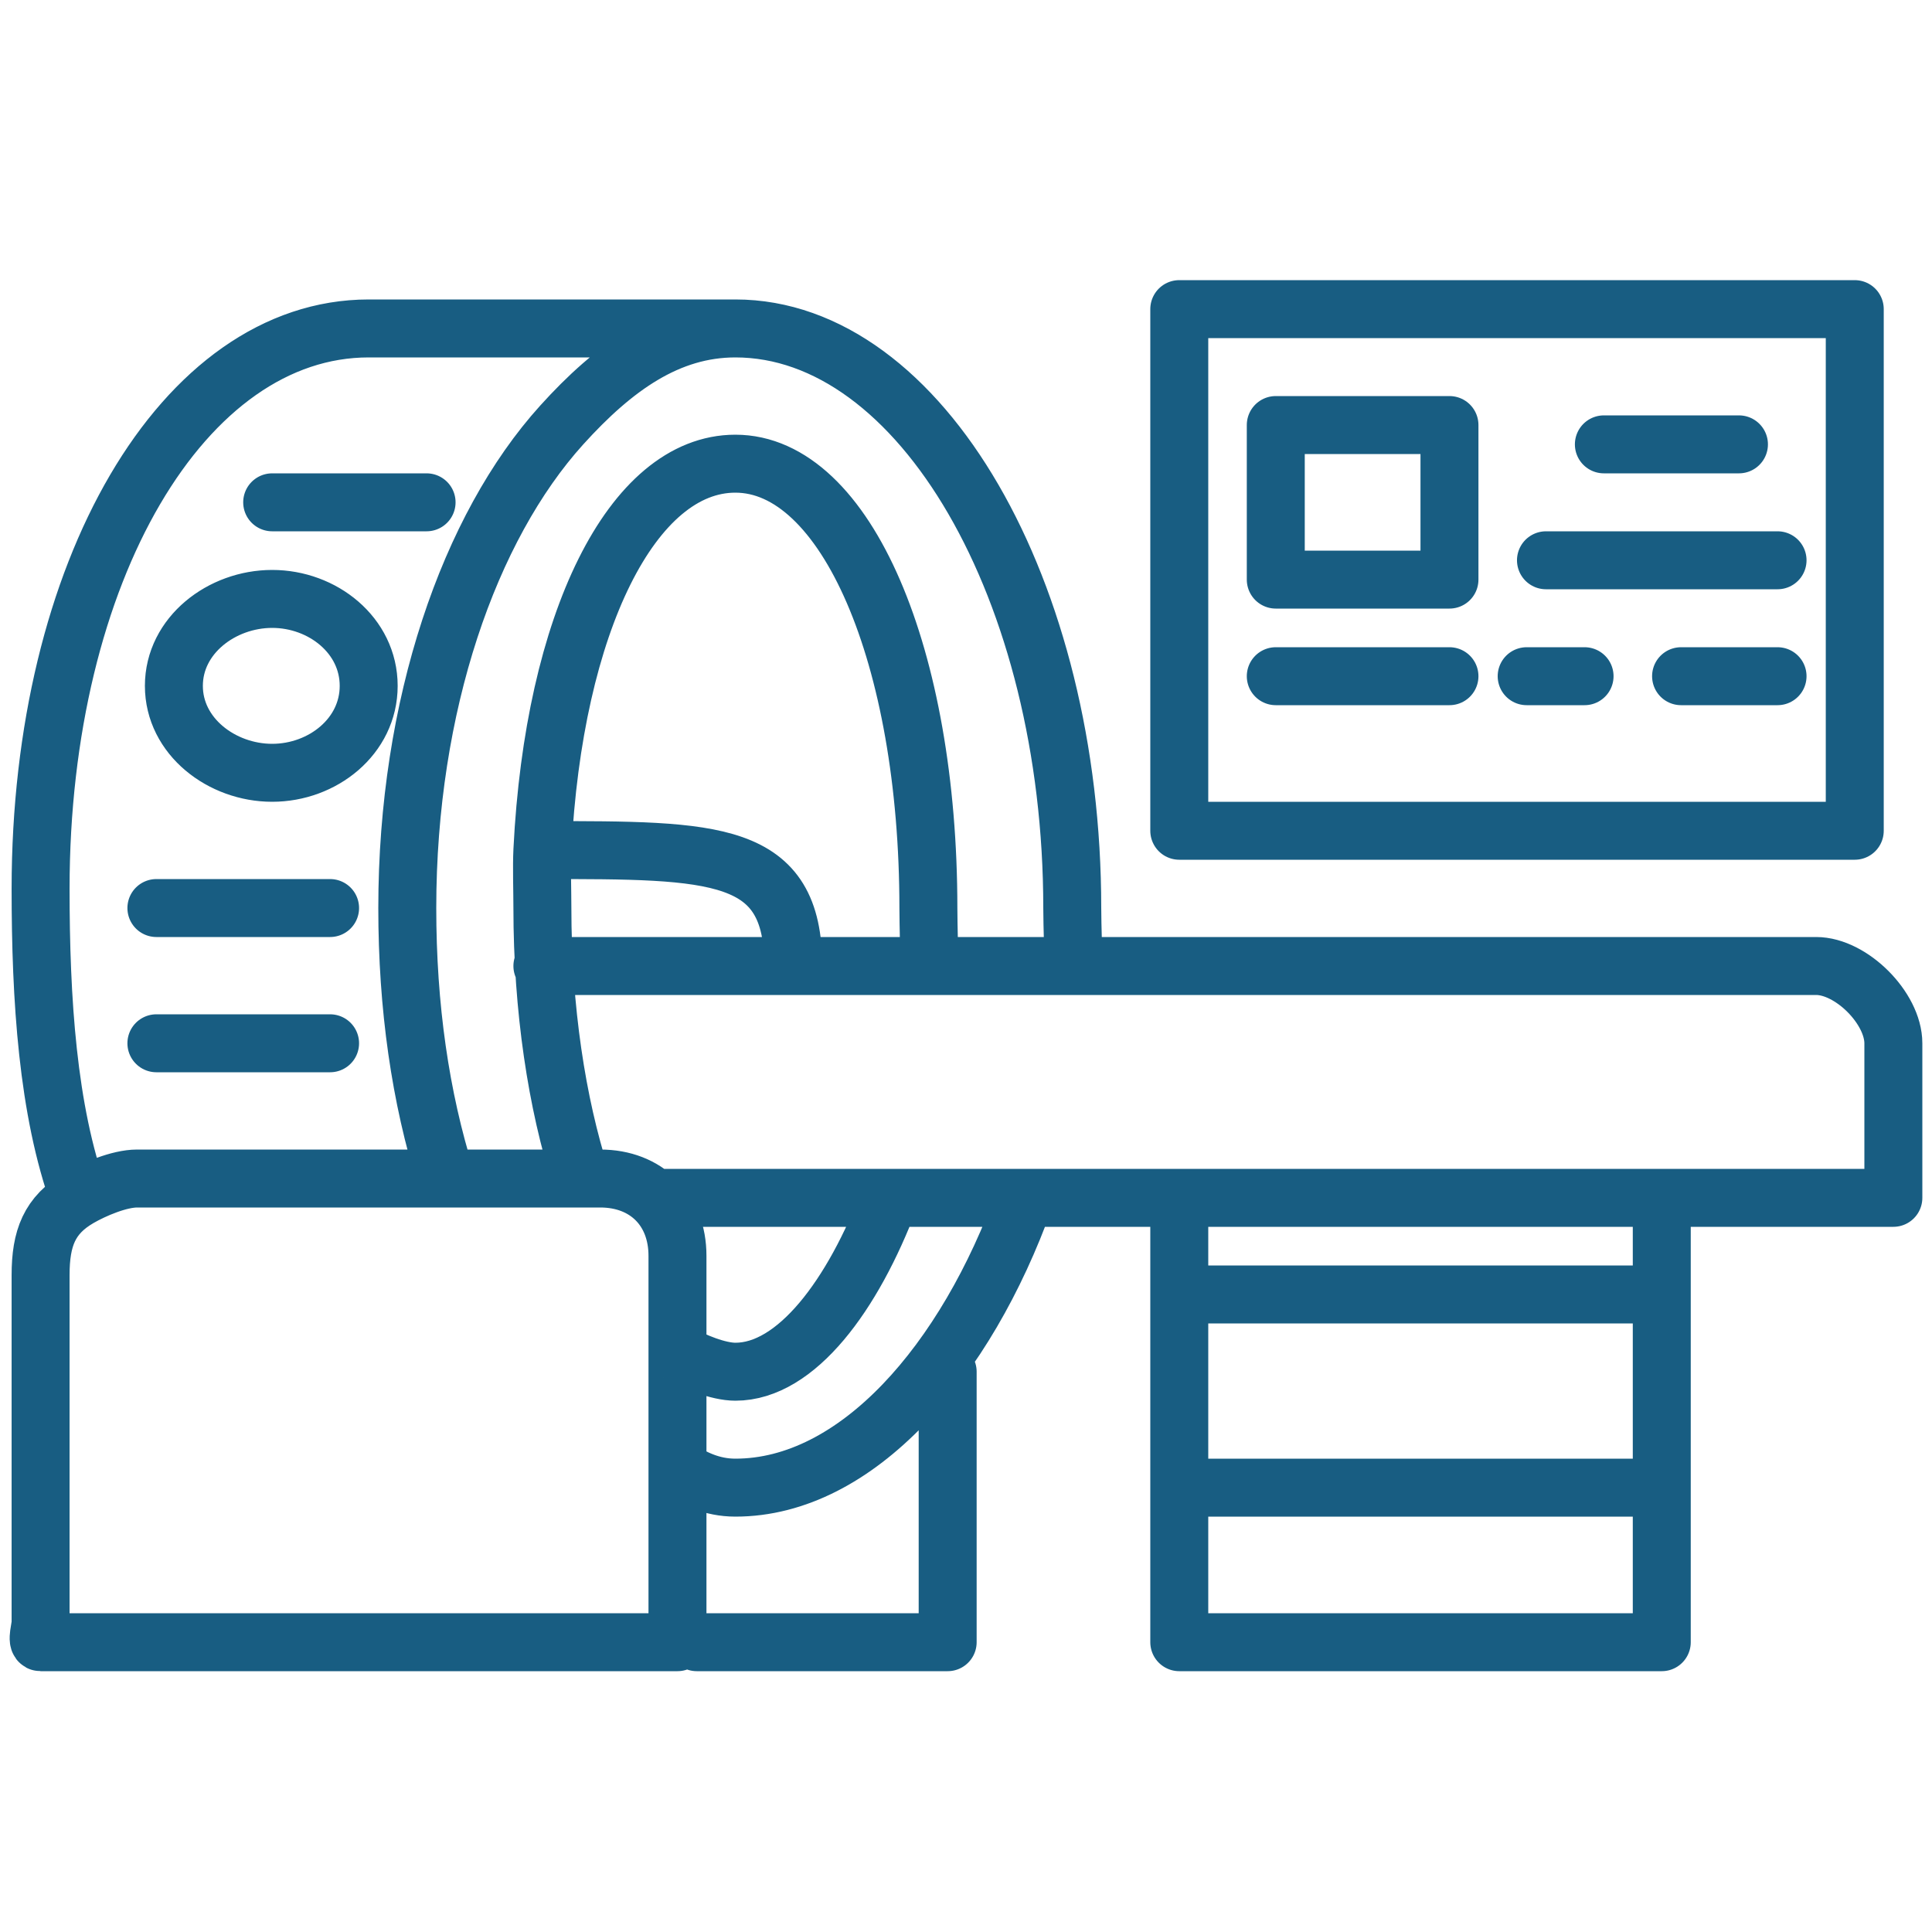 <svg width="100" height="100" viewBox="0 0 100 100" fill="none" xmlns="http://www.w3.org/2000/svg">
<path d="M38.063 17C47.657 17 55.5 30.566 55.5 47C55.5 48.149 55.574 48.885 55.5 50M38.063 17C34.594 17 31.785 19 29.073 22C24.284 27.298 21.081 36.508 21.081 47C21.081 52.104 21.757 56.802 23.079 61M38.063 17H19.083C9.489 17 2.101 29.566 2.101 46C2.101 51.726 2.463 57.462 4.099 62M28.074 50H36.065H41.06M34.067 62H46.055M23.079 61H7.096C6.164 61 4.852 61.566 4.099 62M23.079 61H30.072M4.099 62C2.557 62.889 2.101 64.09 2.101 66V84C2.101 84.228 1.874 85 2.101 85H35.066C35.293 85 35.066 84.228 35.066 84V70M35.066 76C35.889 76.515 36.83 77 38.063 77C44.33 77 49.992 70.524 53.047 62M48.053 50C48.115 48.956 48.053 48.083 48.053 47C48.053 33.978 43.797 24 38.063 24C32.728 24 28.659 32.238 28.074 44M48.053 50H55.5M48.053 50H41.06M46.055 62C44.151 67.042 41.217 71 38.063 71C37.176 71 35.888 70.475 35.066 70M46.055 62H53.047M55.5 50H94.004C95.821 50 98 52.18 98 54V62H86.013M53.047 62H61.039M35.066 70V65C35.066 62.612 33.455 61 31.07 61H30.072M30.072 61C28.817 57.102 28.074 52.198 28.074 47C28.074 46.095 28.03 44.879 28.074 44M61.039 62V67M61.039 62H86.013M61.039 67H71.028H77.022H86.013M61.039 67V77M86.013 67V62M86.013 67V77M86.013 77V85H61.039V77M86.013 77H77.022H71.028H61.039M83.016 23H90.008M80.019 29H92.006M66.034 35H75.024M87.012 35H92.006M79.02 35H82.017M28.074 44C37.053 44 41.06 43.987 41.06 50M14.088 26H22.08M8.095 47H17.085M8.095 54H17.085M36.065 85H49.051V71M61.039 16H96.002V43H61.039V16ZM19.083 35.5C19.083 38.116 16.7 40 14.088 40C11.477 40 9 38.116 9 35.5C9 32.884 11.477 31 14.088 31C16.7 31 19.083 32.884 19.083 35.5ZM66.034 22H75.024V30H66.034V22Z" stroke="#185D82" stroke-width="3" stroke-linecap="round" stroke-linejoin="round"/>
</svg>
